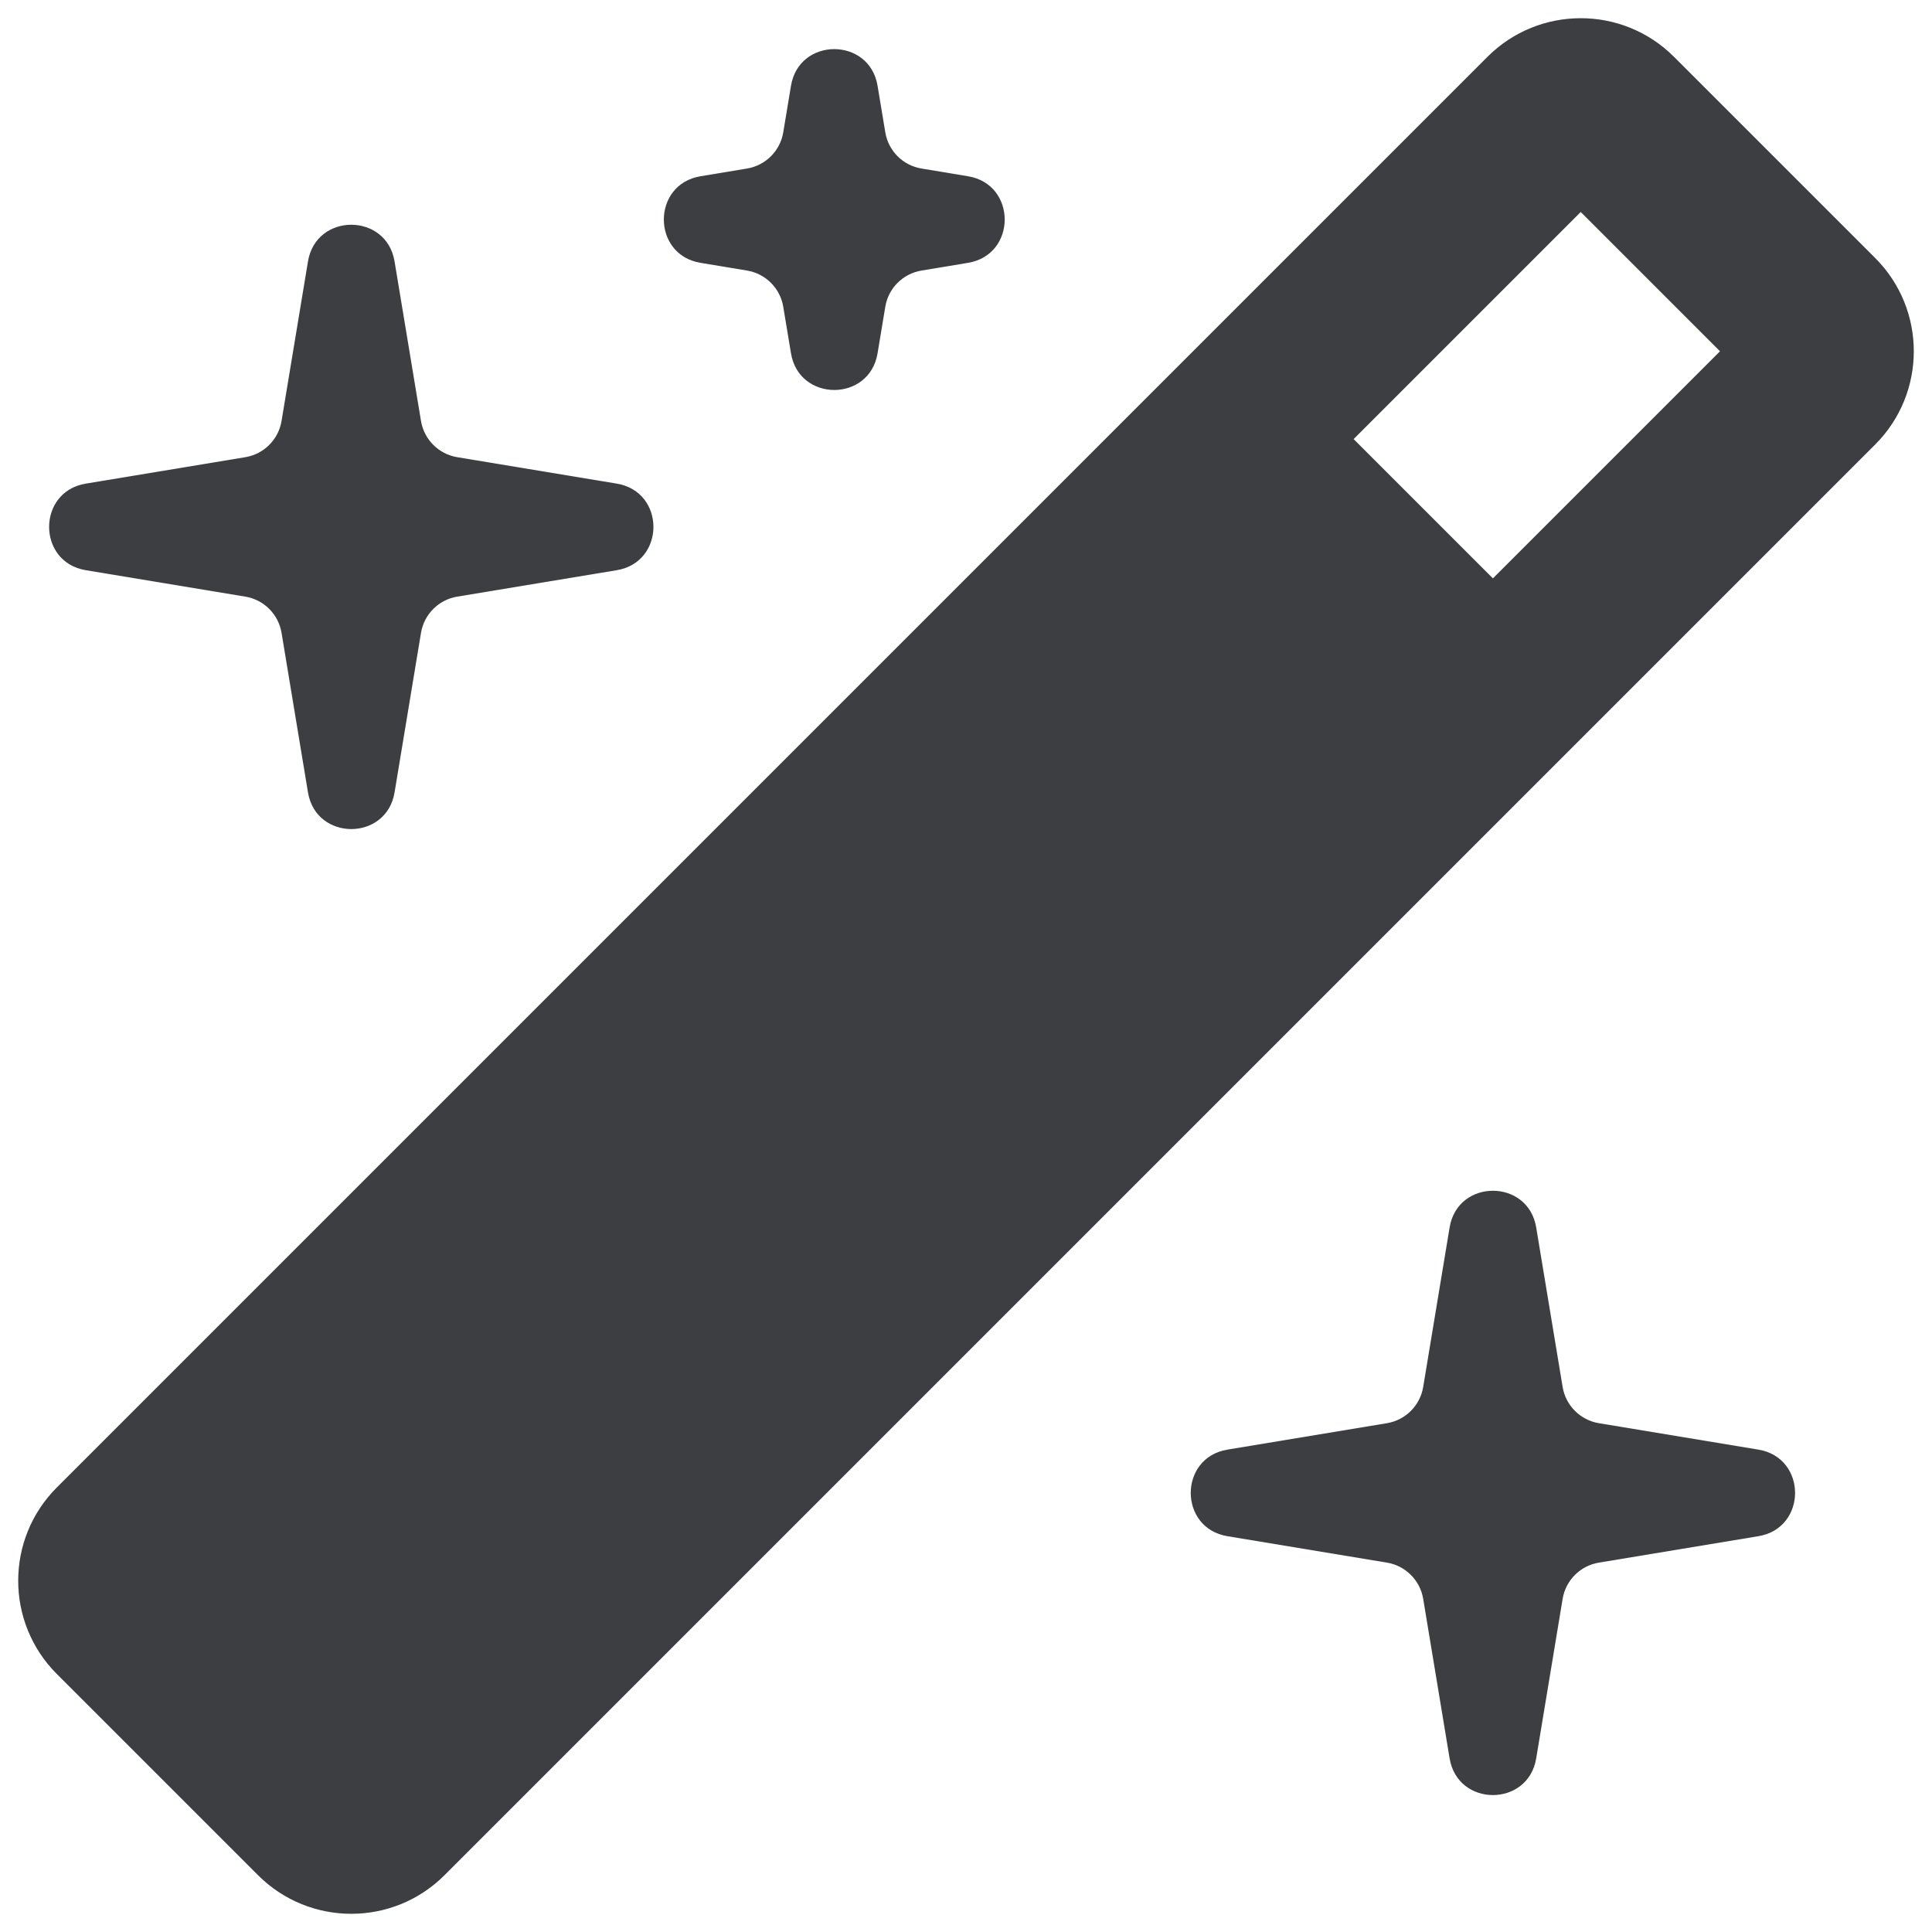 <svg id="meteor-icon-kit__solid-wand-magic-sparkles" viewBox="0 0 22 22" fill="none" xmlns="http://www.w3.org/2000/svg"><path fill-rule="evenodd" clip-rule="evenodd" d="M19.061 0.646C18.475 0.061 17.525 0.061 16.939 0.646L0.646 16.939C0.061 17.525 0.061 18.475 0.646 19.061L2.939 21.354C3.525 21.939 4.475 21.939 5.061 21.354L21.354 5.061C21.939 4.475 21.939 3.525 21.354 2.939L19.061 0.646zM17 6.586L19.586 4L18 2.414L15.414 5L17 6.586z" fill="#3D3E42"/><path d="M3.507 2.977C3.599 2.42 4.401 2.42 4.493 2.977L4.794 4.794C4.829 5.005 4.995 5.171 5.206 5.206L7.023 5.507C7.58 5.599 7.58 6.401 7.023 6.493L5.206 6.794C4.995 6.829 4.829 6.995 4.794 7.206L4.493 9.023C4.401 9.58 3.599 9.58 3.507 9.023L3.206 7.206C3.171 6.995 3.005 6.829 2.794 6.794L0.977 6.493C0.42 6.401 0.42 5.599 0.977 5.507L2.794 5.206C3.005 5.171 3.171 5.005 3.206 4.794L3.507 2.977z" fill="#3D3E42"/><path d="M9.993 0.977C9.901 0.42 9.099 0.42 9.007 0.977L8.919 1.507C8.884 1.718 8.718 1.884 8.507 1.919L7.977 2.007C7.42 2.099 7.42 2.901 7.977 2.993L8.507 3.081C8.718 3.116 8.884 3.282 8.919 3.493L9.007 4.023C9.099 4.58 9.901 4.58 9.993 4.023L10.081 3.493C10.116 3.282 10.281 3.116 10.493 3.081L11.023 2.993C11.58 2.901 11.58 2.099 11.023 2.007L10.493 1.919C10.281 1.884 10.116 1.718 10.081 1.507L9.993 0.977z" fill="#3D3E42"/><path d="M16.507 13.977C16.599 13.42 17.401 13.42 17.493 13.977L17.794 15.794C17.829 16.005 17.995 16.171 18.206 16.206L20.023 16.507C20.58 16.599 20.58 17.401 20.023 17.493L18.206 17.794C17.995 17.829 17.829 17.995 17.794 18.206L17.493 20.023C17.401 20.58 16.599 20.58 16.507 20.023L16.206 18.206C16.171 17.995 16.005 17.829 15.794 17.794L13.977 17.493C13.42 17.401 13.42 16.599 13.977 16.507L15.794 16.206C16.005 16.171 16.171 16.005 16.206 15.794L16.507 13.977z" fill="#3D3E42"/></svg>